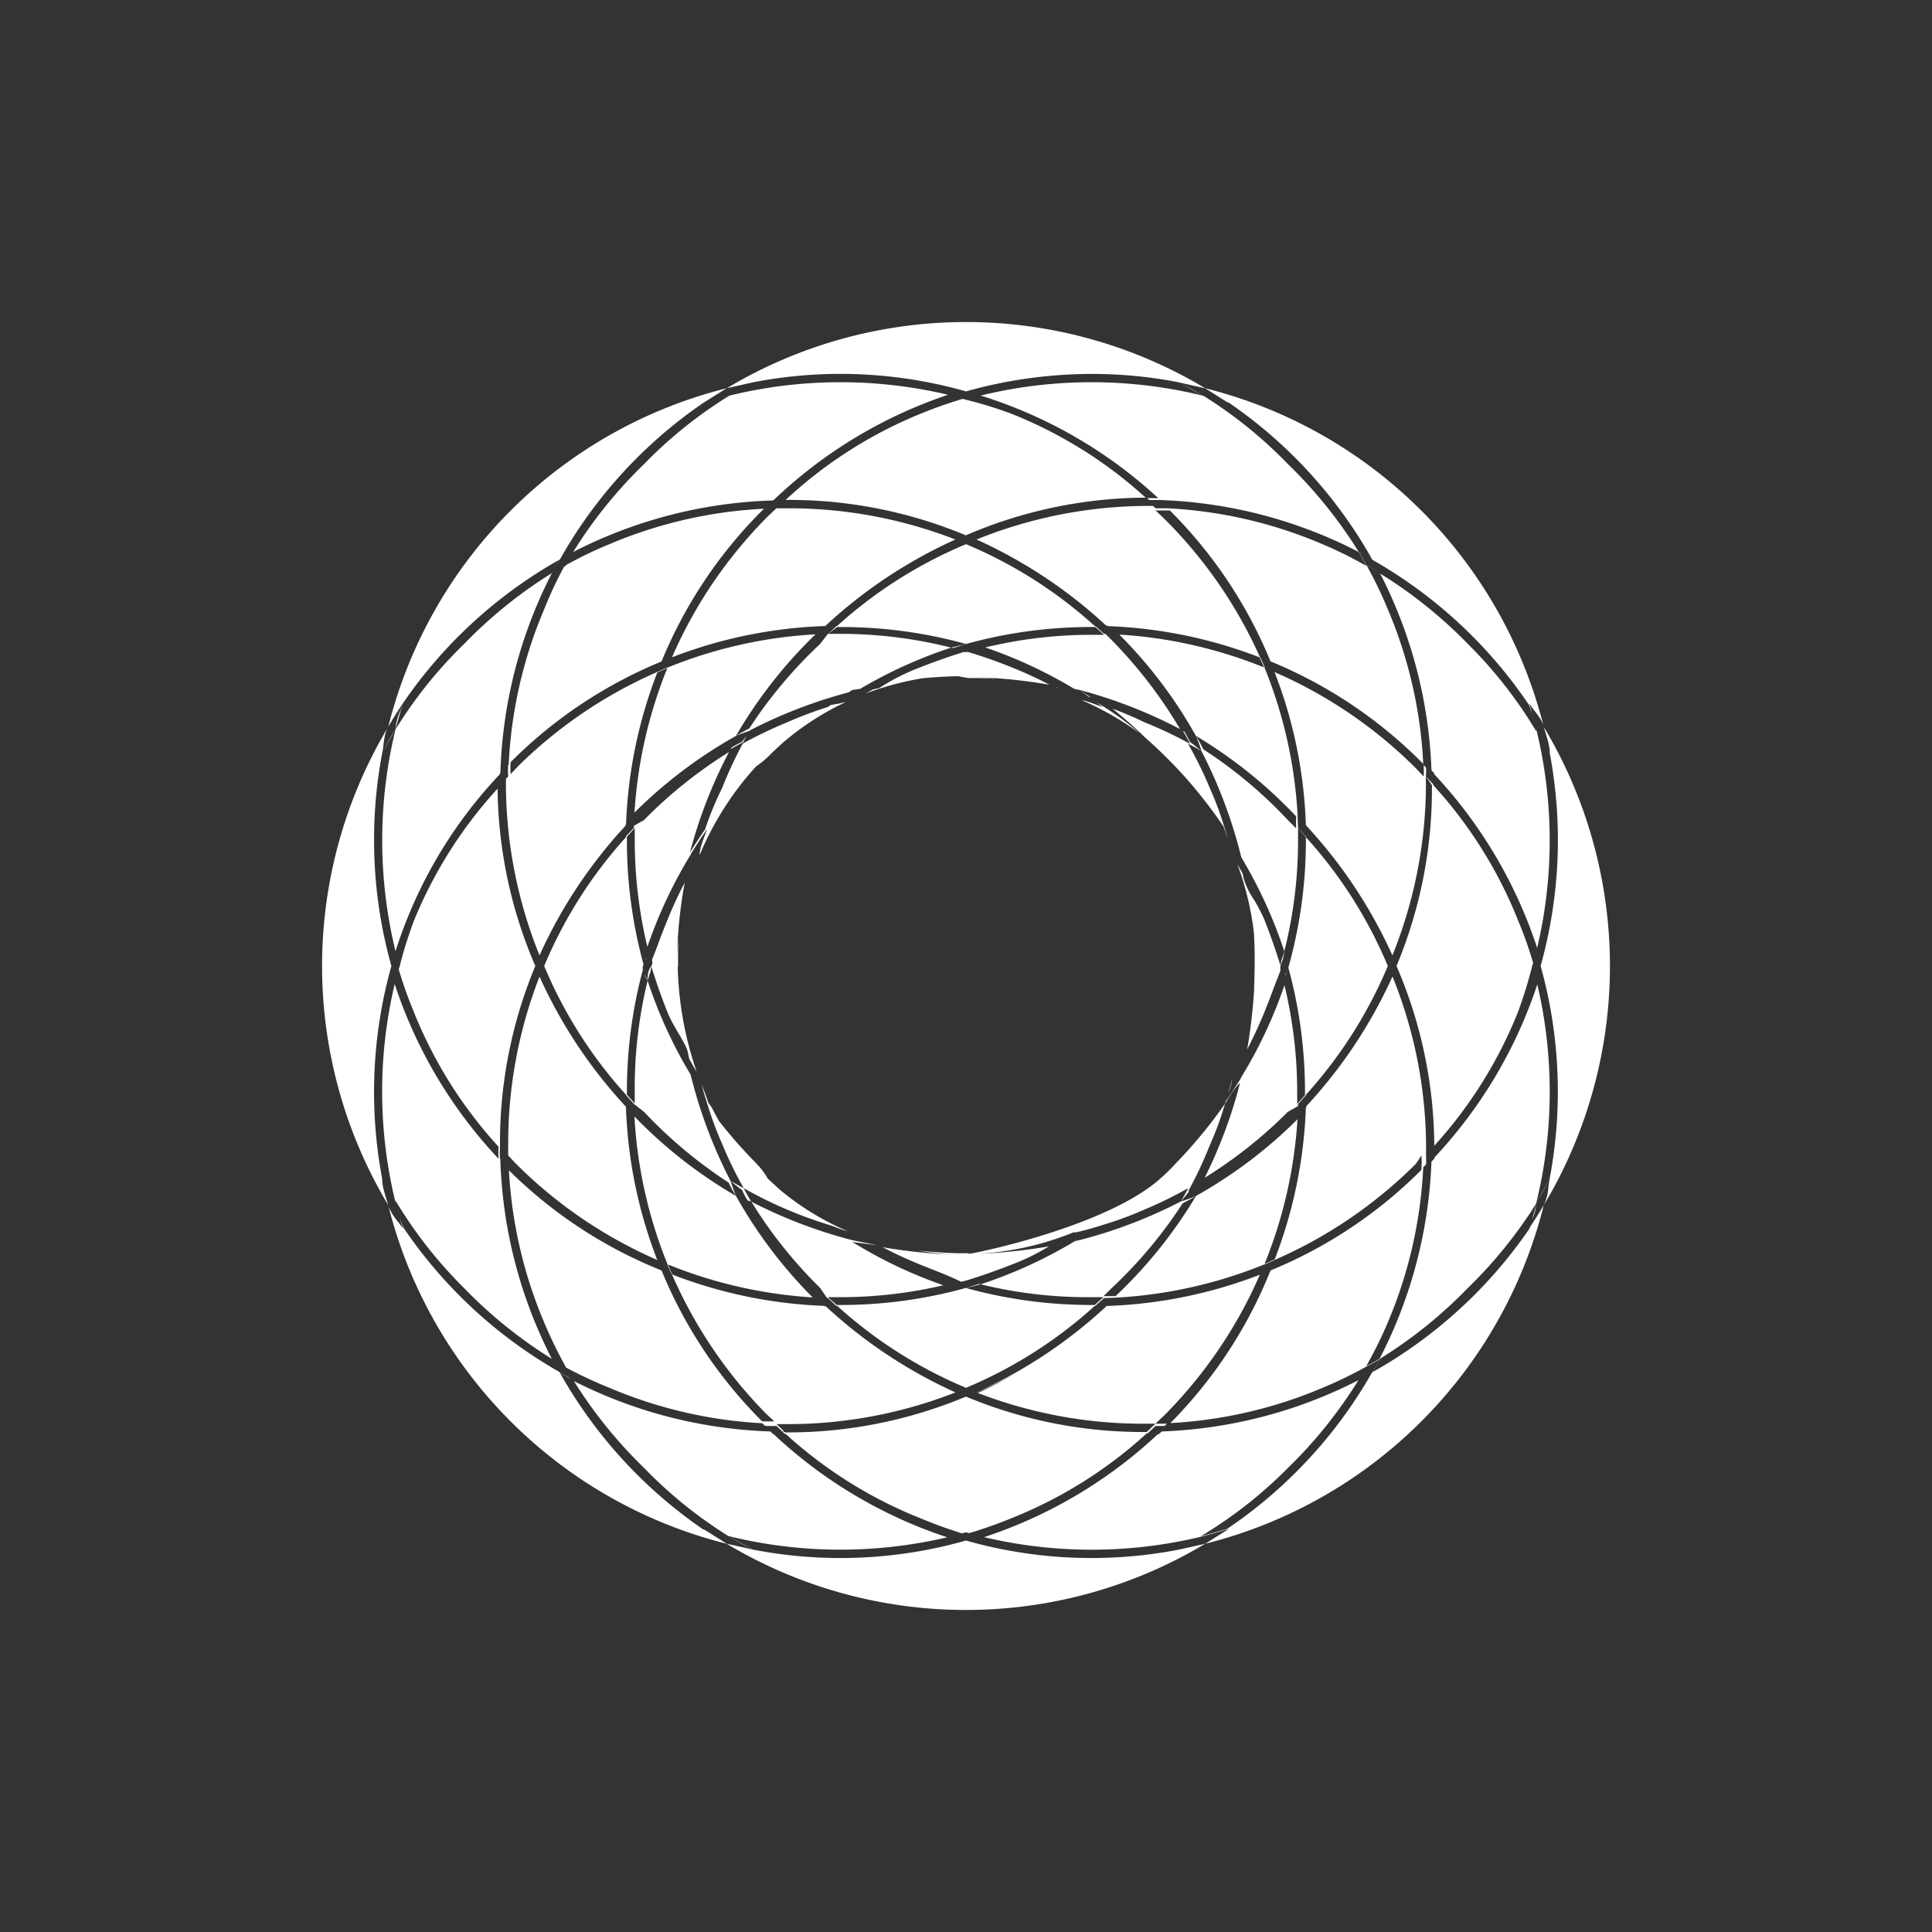 <svg xmlns="http://www.w3.org/2000/svg" width="24" height="24" fill="none" viewBox="0 0 24 24">
    <rect x="0" y="0" width="24" height="24" fill="#333333" stroke="none"/>
    <path fill="#fff" d="M16.222 10.251a6 6 0 0 1 1.075 1.617 5.7 5.7 0 0 0 .416-2.08v-.142l.075.108v.035a5.7 5.7 0 0 1-.44 2.211 5.7 5.7 0 0 1 .469 2.211v.022a5.5 5.5 0 0 0 1.04-1.662q.104-.28.176-.57l.012-.04a5 5 0 0 0-.189-.532 5.5 5.5 0 0 0-1.051-1.675v-.011l-.092-.097a1 1 0 0 0 .002-.11l-.03-.032q.005.07 0 .142l-.097-.103a5.7 5.7 0 0 0-1.755-1.194c.236.605.367 1.247.389 1.896z"/>
    <path fill="#fff" d="M17.817 9.618a5.8 5.8 0 0 1 1.278 2.157 5.8 5.8 0 0 0-.01-2.713l-.001-.005v.028A5.5 5.5 0 0 0 18.235 8a5.7 5.7 0 0 0-1.09-.875 5.8 5.8 0 0 1 .637 2.443l.035.038zm1.215 5.538.052-.192a.7.7 0 0 1-.052.192"/>
    <path fill="#fff" fill-rule="evenodd" d="M9.383 14.44a6 6 0 0 1-.453-.517 4 4 0 0 1-.085-.16l-.046-.066-.033-.094-.022-.059-.028-.07q.03.112.066.223.078.263.189.514.117.283.268.549a2 2 0 0 1-.165-.092 6 6 0 0 1-.495-1.319 5.7 5.7 0 0 1-.534-1.167l.022-.075A.3.3 0 0 0 8.09 12q.088.29.2.57c.032.083.086.176.136.262.058.099.112.19.12.248l.016.073q.044.082.092.16a4.3 4.3 0 0 1-.235-1.297L8.423 12v-.126q0-.112.006-.225-.013.113-.018.225.011-.46.095-.91a5 5 0 0 0-.215.464q-.059.144-.115.296-.037.1-.078.204.017.035-.007.072c-.046.062-.046.12-.046.182l-.026-.056-.011-.021a.2.2 0 0 0 .037.077 5.6 5.6 0 0 0-.16 1.383v.143l-.097-.108a5.8 5.8 0 0 1 .198-1.553.1.1 0 0 1 .002-.047l.006-.02a5.8 5.8 0 0 1-.206-1.586l.097-.109v.149c0 .447.052.893.157 1.328q.204-.595.53-1.133l.022-.04.025-.04c.053-.083.104-.163.163-.247q-.015.047-.033.092c-.028.076-.057.152-.058.228a3.8 3.8 0 0 1 .704-1.104 1 1 0 0 0 .107-.082l.057-.054-.05.048.03-.027.02-.02q.09-.09.186-.174.353-.297.766-.49-.093.024-.188.038l-.038.025a5 5 0 0 0-.503.189q-.284.117-.554.265a5 5 0 0 0-.257.552 4 4 0 0 0-.212.514 7 7 0 0 0-.151.229l-.037.057q.172-.65.485-1.246-.58.36-1.057.846l-.124.07-.001.027-.098.103v.012A5.6 5.6 0 0 0 6.76 12a5.6 5.6 0 0 0 1.017 1.6v.005l.098.109.125.097q.473.504 1.052.88.04.086.091.166a5.8 5.8 0 0 1-1.262-.988c.035.63.173 1.249.41 1.833v.006q.025.064.058.126c.28.642.675 1.227 1.166 1.726l.103.097h-.15a5.7 5.7 0 0 1-1.25-1.875 5.7 5.7 0 0 1-1.896-1.244c.035.65.183 1.29.438 1.89q.117.279.263.543l.008.017q.264.141.54.252a5.6 5.6 0 0 0 1.898.44l.036.034h.141l.073.07h.024l-.097-.093h.143a5.7 5.7 0 0 0 2.08-.394 6 6 0 0 1-1.61-1.069h-.013l-.007-.006a5.8 5.8 0 0 1-1.884-.388 1 1 0 0 1-.057-.126c.573.233 1.18.37 1.797.409a5.8 5.8 0 0 1-.952-1.26 2 2 0 0 1-.068-.189q.068.062.143.114.03.066.068.13l.046.013c.24.392.529.753.857 1.075l.085.125h.012l.102.097h.012A5.6 5.6 0 0 0 12 17.24a5.6 5.6 0 0 0 1.6-1.018h.006l.109-.097.142-.005a5.7 5.7 0 0 0 1.846-.412h.006l.126-.057a5.7 5.7 0 0 0 1.754-1.194l.069-.103q.005.075 0 .148v.03a5.7 5.7 0 0 1-1.875 1.25 5.7 5.7 0 0 1-1.244 1.896 5.6 5.6 0 0 0 1.89-.438q.279-.116.543-.263a2 2 0 0 0 .166-.092 2 2 0 0 1-.092.166l-.005.004a5.8 5.8 0 0 1-1.8 1.939l-.326.091q.596-.357 1.085-.851.504-.49.875-1.089a5.8 5.8 0 0 1-2.443.637l-.037.035h-.013a5.8 5.8 0 0 1-2.158 1.278 5.8 5.8 0 0 0 2.714-.01l-.023.013.023-.013.325-.091-.291.183-.332.074a5.7 5.7 0 0 1-2.64-.114 5.7 5.7 0 0 1-2.64.114 5 5 0 0 1-.282-.157l-.015-.009c.888.217 1.815.22 2.704.012a5.8 5.8 0 0 1-2.155-1.28h-.006l-.036-.035a5.8 5.8 0 0 1-2.441-.626c.245.393.538.755.871 1.078a5.5 5.5 0 0 0 1.046.846l.017.005q.143.094.297.166l-.331-.074-.274-.172L8.737 19a5.8 5.8 0 0 1-1.783-1.949q.063.04.129.074l-.002-.004a2 2 0 0 1-.133-.076l-.004-.005a5.8 5.8 0 0 1-1.939-1.8l-.033-.092-.006-.018q.018.066.04.132-.031-.045-.066-.09a.7.7 0 0 1-.113-.184 5.78 5.78 0 0 0 4.2 4.189 5.78 5.78 0 0 0 5.944 0 5.78 5.78 0 0 0 4.206-4.205 5.78 5.78 0 0 0 0-5.943 5.78 5.78 0 0 0-4.205-4.206 5.78 5.78 0 0 0-5.942-.001l.33-.074a5.7 5.7 0 0 1 2.64.114 5.8 5.8 0 0 1 1.565-.217q.541 0 1.074.103.151.078.298.166a5.8 5.8 0 0 0-2.755 0c.821.255 1.575.69 2.206 1.274h-.137l.024.023h.119a5.8 5.8 0 0 1 2.485.646q.051.083.091.171-.263-.15-.542-.268a5.6 5.6 0 0 0-1.926-.446h-.148l-.03-.029h-.113a5.7 5.7 0 0 0-2.08.417 6 6 0 0 1 1.61 1.069h.013l.007.007a5.8 5.8 0 0 1 1.884.387q.031.062.057.126a5.7 5.7 0 0 0-1.797-.408c.373.374.694.798.952 1.26q.04.091.068.188a2 2 0 0 0-.143-.114 2 2 0 0 0-.069-.129l-.017-.006q.048.077.086.158a5 5 0 0 0-.571-.27 4 4 0 0 0-.39-.166 6 6 0 0 1 .396.35q.258.228.492.485a6 6 0 0 1 .49.628l.033.096.023.062-.034-.109-.004-.014a4 4 0 0 0-.189-.514 5 5 0 0 0-.269-.548q.086.04.166.09a6 6 0 0 1 .495 1.32c.221.368.4.76.534 1.167q-.008.038-.022.074a.3.3 0 0 0-.024.109 8 8 0 0 0-.2-.572 2 2 0 0 0-.137-.261 1 1 0 0 1-.12-.247l-.015-.07-.065-.115q.154.414.206.856.02.361-.003.724a4 4 0 0 0 .014-.19 7 7 0 0 1-.095.911q.118-.229.215-.465.057-.141.112-.291l.088-.228a.1.1 0 0 1 0-.052q.008-.03.018-.057a.4.4 0 0 0 .028-.126c.115-.454.172-.92.171-1.389v-.143l.097.115a5.8 5.8 0 0 1-.218 1.62c.142.516.211 1.05.207 1.585l-.097.109v-.149q0-.672-.158-1.327a5.7 5.7 0 0 1-.529 1.131l-.022.042-.044.068q-.063.101-.135.204l-.01.03q-.265.379-.585.713l-.014.014q-.084.093-.177.177c-.6.561-2.056.896-2.388.957l-.031-.006h-.128a6 6 0 0 1-.489-.033q.233.042.47.053a7 7 0 0 1-.912-.095q.228.118.466.215l.122.049c.127.05.258.101.39.166l.06-.015c.188-.057.382-.126.57-.2q.24-.09.46-.225a7 7 0 0 1-.905.094 3.7 3.7 0 0 0 1.212-.269h.034a4 4 0 0 0 .326-.091q.263-.078.514-.189.282-.117.548-.268a2 2 0 0 1-.09.165q-.602.311-1.258.48l-.057.012a5.7 5.7 0 0 1-1.172.537l-.02-.005-.163.05a5.8 5.8 0 0 1-1.57.212h-.035l-.109-.097h.149a5.6 5.6 0 0 0 1.284-.148 5.7 5.7 0 0 1-1.13-.538l.3.04-.004-.002-.296-.06a6 6 0 0 1-1.257-.48 2 2 0 0 1-.092-.166 5.3 5.3 0 0 0 1.063.457q.046.015.092.033.068.027.136.045a3.4 3.4 0 0 1-.84-.514l-.153-.14a.8.8 0 0 0-.135-.18zM11.999 16c.51.141 1.037.212 1.566.211h.034l.11-.097h-.144a5.6 5.6 0 0 1-1.383-.16zm2.858-1.143q-.093.04-.189.068.058-.064.108-.133l-.017.008q.153-.278.269-.572a4 4 0 0 0 .189-.514c.068-.114.125-.206.188-.263a6 6 0 0 1-.44 1.18 5.7 5.7 0 0 0 1.034-.82l.125-.07.001-.027.097-.107V13.6A5.6 5.6 0 0 0 17.24 12a5.6 5.6 0 0 0-1.017-1.6v-.006l-.097-.109q-.007-.075-.006-.148a5.7 5.7 0 0 0-.41-1.84V8.29a1 1 0 0 0-.058-.126 5.7 5.7 0 0 0-1.194-1.725l-.103-.098h.177a5.7 5.7 0 0 1 1.251 1.875 5.7 5.7 0 0 1 1.897 1.273 5.6 5.6 0 0 0-.44-1.92 5 5 0 0 0-.262-.542q.081.039.158.087a2 2 0 0 0-.165-.093 1.4 1.4 0 0 0-.09-.165q.088.043.17.097l.004.005a5.8 5.8 0 0 1 1.94 1.801q.015.047.032.092l.008.02-.04-.135q.03.045.065.09c.049.063.099.127.118.202l.024.085c.025.08.05.162.05.246a5.8 5.8 0 0 1-.114 2.64c.24.86.279 1.762.113 2.64q-.076.15-.161.29l-.004.007c.217-.89.22-1.817.011-2.707a5.8 5.8 0 0 1-1.279 2.151v.013l-.036.037a5.8 5.8 0 0 1-.644 2.449 2 2 0 0 1-.166.091q.15-.264.268-.543a5.6 5.6 0 0 0 .44-1.926l.036-.038q.001-.055-.001-.11v-.143a5.7 5.7 0 0 0-.417-2.08 6 6 0 0 1-1.069 1.61v.013l-.007.007a5.8 5.8 0 0 1-.387 1.884l-.126.057c.233-.573.37-1.18.409-1.797a5.8 5.8 0 0 1-1.26.952m0 0a2 2 0 0 1-.166.091q-.376.58-.88 1.052l-.103.102h.149a5.8 5.8 0 0 0 1-1.245m4.228.08v.01c-.24.384-.526.738-.851 1.053a5.7 5.7 0 0 1-1.092.88 2 2 0 0 1-.091.165A5.8 5.8 0 0 0 19 15.262l.006-.019q.09-.135.171-.271a.6.6 0 0 0 .058-.227l.015-.105a2.4 2.4 0 0 1-.165.297m-4.228-5.795q.05.081.091.166.58.376 1.051.88l.103.103q-.005-.075 0-.149a5.8 5.8 0 0 0-1.245-1m2.022-2.285q.087.04.166.091A5.8 5.8 0 0 0 15.262 5l-.017-.004-.273-.172-.333-.075c.103.05.218.109.298.166l.016.004q.575.359 1.047.847c.337.326.632.693.88 1.092M8.4 12.13l.01-.058-.01.054z" clip-rule="evenodd"/>
    <path fill="#fff" d="M15.306 13.403q-.02.089-.048.178a.7.7 0 0 0 .049-.181zm-1.156-4.3a3.5 3.5 0 0 0-.531-.379l.078.058q-.047-.015-.095-.034c-.055-.02-.11-.041-.166-.051q.377.163.714.406m-1.778-.671a4 4 0 0 0-.247-.02q.459.015.912.094a5 5 0 0 0-.467-.215 6 6 0 0 0-.552-.194l-.019.006-.02-.006a8 8 0 0 0-.551.194 2.7 2.7 0 0 0-.509.258l-.072.015-.094.051q.345-.13.711-.19.217-.02.436-.025l.127.023h.129z"/>
    <path fill="#fff" fill-rule="evenodd" d="M9.026 4.823a5.78 5.78 0 0 0-4.202 4.202q.086-.144.18-.288-.014.045-.032.092a.7.7 0 0 0-.059.233c-.056.08-.113.192-.163.293l-.003.005q.011-.054.016-.107c.01-.072.018-.143.049-.206a5.78 5.78 0 0 0 .01 5.922l-.026-.086c-.024-.08-.049-.16-.049-.243A5.8 5.8 0 0 1 4.862 12a5.8 5.8 0 0 1-.115-2.64q.079-.151.166-.298c-.22.905-.22 1.85 0 2.755a5.7 5.7 0 0 1 1.297-2.2v-.012l.006-.006a5.8 5.8 0 0 1 .64-2.48q.043-.089.097-.17l.005-.004a5.8 5.8 0 0 1 1.778-1.94zM6.856 7.12q.041-.087.091-.166a5.8 5.8 0 0 0-1.942 1.783q-.05.163-.092.325A5.5 5.5 0 0 1 5.765 8a5.7 5.7 0 0 1 1.09-.88" clip-rule="evenodd"/>
    <path fill="#fff" d="M11.753 17.446a6 6 0 0 0 .246-.097q.004 0 .008.003l.007.003a5.7 5.7 0 0 0 2.197.434h.034l.109-.103h.142l-.03.028h-.112l-.097.092h-.012a5.5 5.5 0 0 1-1.674 1.051q-.261.108-.531.188l-.04-.01-.05.013a6 6 0 0 1-.522-.19 5.5 5.5 0 0 1-1.669-1.046h-.011l-.024-.023h.024l.006.005h.034c.671 0 1.336-.118 1.965-.349"/>
    <path fill="#fff" d="M12.145 17.303a5.7 5.7 0 0 0 2.065.383h.143l.103-.097c.504-.505.91-1.1 1.194-1.754a5.8 5.8 0 0 1-1.896.388h-.006a6 6 0 0 1-1.618 1.075h.003q.248-.106.483-.234a6 6 0 0 1-.47.24M8.684 10.64l-.005.006v.004zm1.699-2.854.01-.01h.006A5.6 5.6 0 0 1 12 6.76a5.6 5.6 0 0 1 1.6 1.017h.007l.108.097h.017l.086.086q.487.497.841 1.097a6 6 0 0 0-1.247-.486l-.066-.013a5.7 5.7 0 0 0-1.107-.515c.434-.105.88-.158 1.327-.157h.149l-.109-.097h-.034A5.8 5.8 0 0 0 12 8a5.8 5.8 0 0 0-1.565-.211H10.4l-.114.085z"/>
    <path fill="#fff" d="M11.816 8.045 12 8l-.161.05zM9.142 9.142c.27-.464.602-.889.988-1.262a5.7 5.7 0 0 0-1.833.411H8.29l-.126.057A5.7 5.7 0 0 0 6.44 9.514l-.097.103q-.005-.075 0-.149a5.7 5.7 0 0 1 1.875-1.251A5.7 5.7 0 0 1 9.49 6.32c-.66.032-1.31.181-1.92.44a5 5 0 0 0-.539.26l-.003.009-.02.009a5 5 0 0 0-.249.533 5.6 5.6 0 0 0-.44 1.926l-.006.006a1 1 0 0 0 0 .142l-.028.03v.113c.008.714.15 1.42.417 2.08a6 6 0 0 1 1.069-1.611v-.011l.006-.008a5.8 5.8 0 0 1 .388-1.884l.126-.057a5.7 5.7 0 0 0-.409 1.797 5.8 5.8 0 0 1 1.26-.952"/>
    <path fill="#fff" d="M9.142 9.142q.082-.036.168-.062l.004-.006a6 6 0 0 1 1.227-.473l.047-.03.098-.014a5.7 5.7 0 0 1 1.13-.512 5.6 5.6 0 0 0-1.388-.171h-.143L10.187 8c-.334.313-.63.666-.88 1.05a2 2 0 0 0-.165.092m4.268-.572.138.091-.025-.007zM9.062 4.914A5.5 5.5 0 0 0 8 5.766a5.7 5.7 0 0 0-.88 1.091 5.8 5.8 0 0 1 2.48-.64l.006-.006h.006a5.8 5.8 0 0 1 2.165-1.307 5.8 5.8 0 0 0-2.714.01"/>
    <path fill="#fff" d="m11.999 4.966-.04-.011q-.27.08-.532.188A5.5 5.5 0 0 0 9.76 6.21h.028a5.7 5.7 0 0 1 2.21.44 5.7 5.7 0 0 1 2.212-.468h.022a5.5 5.5 0 0 0-1.662-1.04 5 5 0 0 0-.57-.176m-4.224 8.789c.022.65.153 1.29.389 1.897a5.7 5.7 0 0 1-1.755-1.195l-.097-.103v-.142a5.7 5.7 0 0 1 .389-2.08 6 6 0 0 0 1.074 1.617z"/>
    <path fill="#fff" d="m6.216 14.4-.005-.006a1 1 0 0 1 0-.148v-.035A5.7 5.7 0 0 1 6.65 12a5.7 5.7 0 0 1-.469-2.203 5.5 5.5 0 0 0-1.035 1.631 5 5 0 0 0-.18.572l-.013.041q.08.27.188.53a5.5 5.5 0 0 0 1.052 1.674q-.005.075 0 .149a5.8 5.8 0 0 1-1.29-2.17 5.8 5.8 0 0 0 .01 2.713v.004-.027q.357.596.851 1.086c.326.337.692.633 1.091.88a5.8 5.8 0 0 1-.64-2.48m9.776-2.347-.006.016q-.01.021-.018.044l.002.005zm-7.985-.105.019-.054v.007l-.012.03zm.342-3.783a5.8 5.8 0 0 1 1.897-.388h.006a6 6 0 0 1 1.617-1.075 5.7 5.7 0 0 0-2.08-.388h-.143l-.103.097c-.504.505-.91 1.1-1.194 1.754m.925.977-.057.075a1 1 0 0 0-.129.07l-.005.017q.072-.045.149-.083zm3.857-.606.025.017-.035-.019z"/>
</svg>
